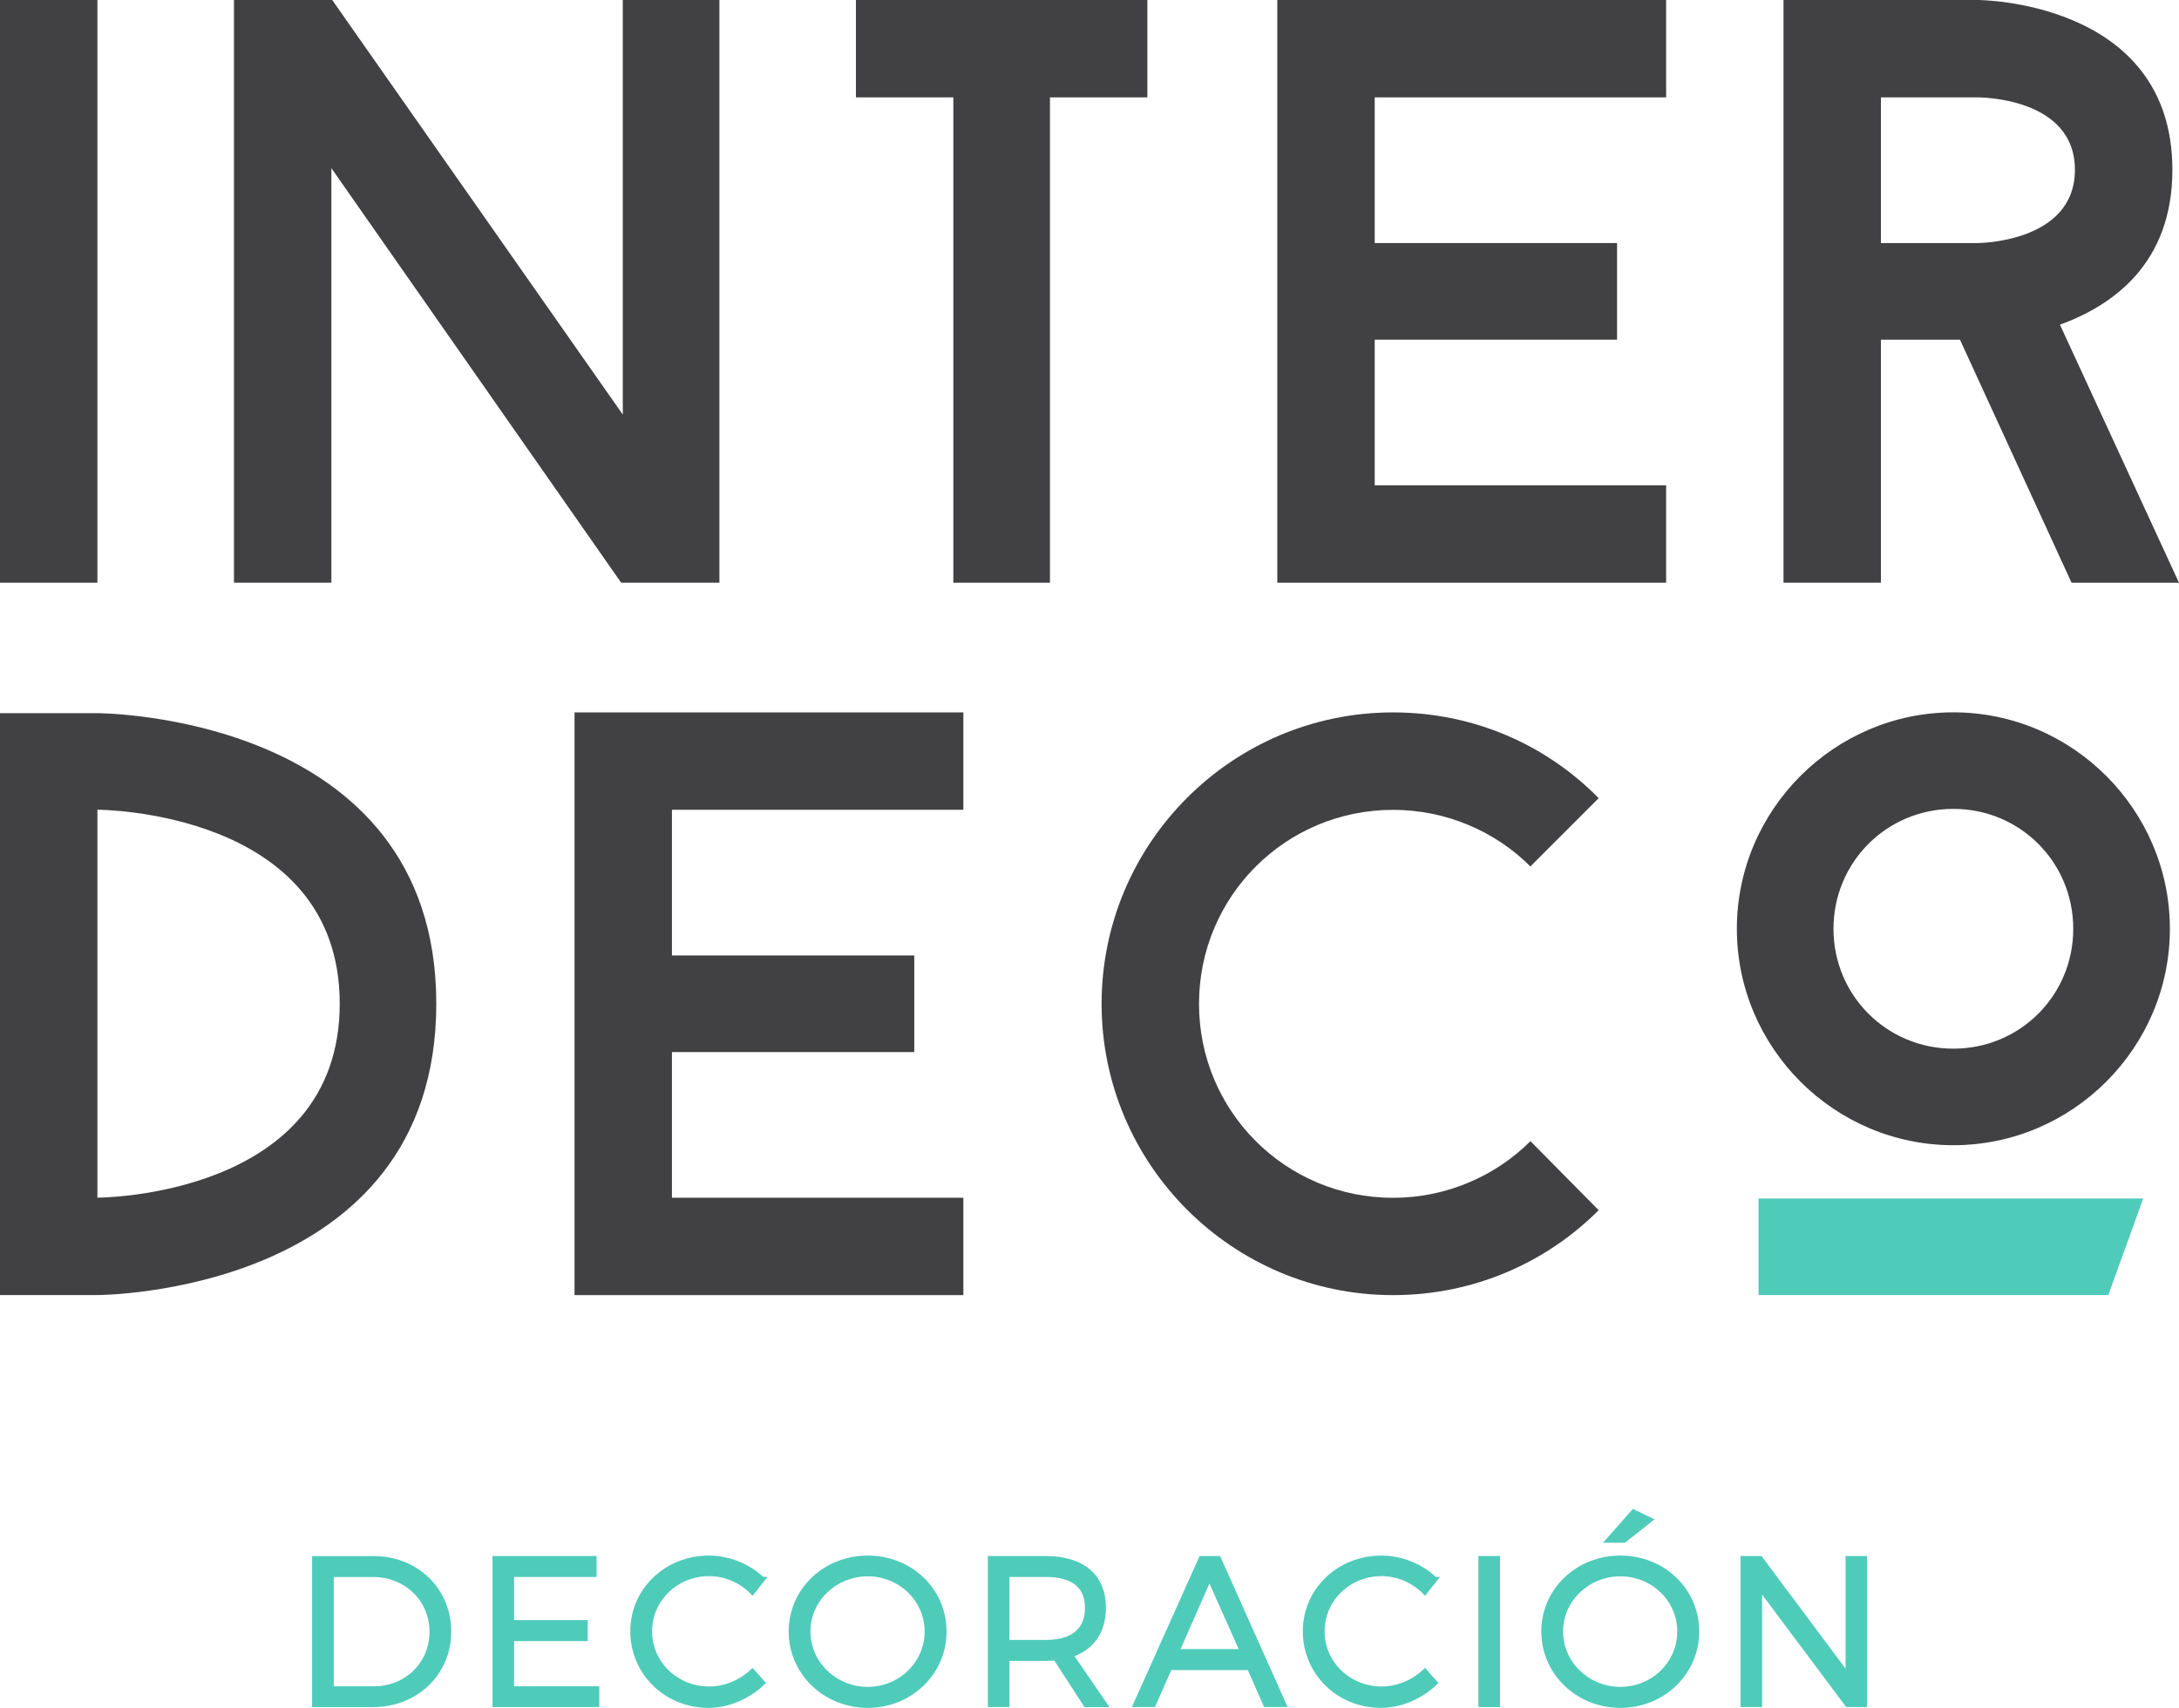 <?xml version="1.0" encoding="UTF-8"?>
<svg id="Layer_2" data-name="Layer 2" xmlns="http://www.w3.org/2000/svg" viewBox="0 0 339.17 265.89">
  <defs>
    <style>
      .cls-1 {
        stroke: #4fcbba;
        stroke-miterlimit: 10;
        stroke-width: .76px;
      }

      .cls-1, .cls-2 {
        fill: #4fcbba;
      }

      .cls-3 {
        fill: #414042;
      }
    </style>
  </defs>
  <g id="Layer_1-2" data-name="Layer 1">
    <g>
      <path class="cls-3" d="M0,0h15.16v90.72H0V0Z"/>
      <path class="cls-3" d="M111.98,90.72h-15.29L51.58,26.18v64.54h-15.16V0h15.29l45.23,64.54V0h15.04v90.72Z"/>
      <path class="cls-3" d="M178.59,15.16h-15.16v75.56h-15.04V15.16h-15.16V0h45.36v15.16Z"/>
      <path class="cls-3" d="M213.98,15.16v22.68h37.72v15.04h-37.72v22.68h45.36v15.16h-60.52V0h60.52v15.16h-45.36Z"/>
      <path class="cls-3" d="M305.08,52.88h-12.31v37.84h-15.16V0h30.2s30.33,0,30.33,26.44c0,14.65-9.33,21.13-17.5,24.11l18.53,40.18h-16.72l-17.37-37.84ZM292.77,37.84h15.04s15.16,0,15.16-11.41-15.16-11.27-15.16-11.27h-15.04v22.68Z"/>
      <path class="cls-3" d="M67.91,156.26c0,45.36-52.75,45.36-52.75,45.36H0v-90.59h15.16s52.75,0,52.75,45.23ZM52.88,156.26c0-30.2-37.72-30.2-37.72-30.2v60.4s37.72,0,37.72-30.2Z"/>
      <path class="cls-3" d="M104.59,126.07v22.68h37.72v15.04h-37.72v22.68h45.36v15.16h-60.52v-90.72h60.52v15.16h-45.36Z"/>
      <path class="cls-3" d="M238.21,177.65l10.63,10.76c-8.17,8.17-19.44,13.22-32.01,13.22-25.01,0-45.36-20.35-45.36-45.36s20.35-45.36,45.36-45.36c12.57,0,23.85,5.05,32.01,13.35l-10.63,10.63c-5.44-5.45-13.09-8.81-21.38-8.81-16.72,0-30.2,13.48-30.2,30.2s13.48,30.2,30.2,30.2c8.29,0,15.94-3.37,21.38-8.81Z"/>
      <polygon class="cls-2" points="328.17 201.62 273.72 201.62 273.72 186.59 333.6 186.59 328.17 201.62"/>
      <g>
        <path class="cls-1" d="M58.16,242.63c6.63,0,11.7,4.91,11.7,11.38s-5.11,11.38-11.8,11.38h-9.1v-22.75h9.2ZM51.56,262.91h6.63c5.07,0,9.04-3.8,9.04-8.87s-4.03-8.9-9.13-8.9h-6.53v17.78Z"/>
        <path class="cls-1" d="M79.64,245.13v7.47h11.47v2.51h-11.47v7.8h13.26v2.47h-15.86v-22.75h15.44v2.5h-12.84Z"/>
        <path class="cls-1" d="M118.68,245.88l-1.56,1.98c-1.76-1.79-4.22-2.86-6.73-2.86-5.14,0-9.27,3.97-9.27,8.97s4.13,8.97,9.27,8.97c2.5,0,4.94-1.04,6.73-2.73l1.59,1.79c-2.24,2.11-5.3,3.51-8.45,3.51-6.57,0-11.77-5.11-11.77-11.54s5.27-11.41,11.86-11.41c3.12,0,6.14,1.27,8.32,3.32Z"/>
        <path class="cls-1" d="M146.96,254c0,6.4-5.27,11.51-11.89,11.51s-11.93-5.11-11.93-11.51,5.27-11.44,11.93-11.44,11.89,5.04,11.89,11.44ZM125.77,254c0,5,4.22,9,9.3,9s9.23-4,9.23-9-4.16-8.97-9.23-8.97-9.3,3.96-9.3,8.97Z"/>
        <path class="cls-1" d="M164.32,258.13c-.49.03-1.01.06-1.53.06h-6.05v7.19h-2.6v-22.75h8.65c5.69,0,8.97,2.79,8.97,7.64,0,3.77-1.82,6.3-5.11,7.38l5.33,7.74h-2.96l-4.71-7.25ZM162.79,255.69c4.13,0,6.47-1.82,6.47-5.36s-2.34-5.2-6.47-5.2h-6.05v10.56h6.05Z"/>
        <path class="cls-1" d="M182.07,259.62l-2.54,5.76h-2.76l10.2-22.75h2.7l10.17,22.75h-2.83l-2.54-5.76h-12.42ZM188.25,245.58l-5.07,11.54h10.21l-5.14-11.54Z"/>
        <path class="cls-1" d="M223.35,245.88l-1.56,1.98c-1.76-1.79-4.23-2.86-6.73-2.86-5.14,0-9.26,3.97-9.26,8.97s4.13,8.97,9.26,8.97c2.5,0,4.94-1.04,6.73-2.73l1.59,1.79c-2.24,2.11-5.3,3.51-8.45,3.51-6.57,0-11.76-5.11-11.76-11.54s5.27-11.41,11.86-11.41c3.12,0,6.14,1.27,8.32,3.32Z"/>
        <path class="cls-1" d="M230.5,265.38v-22.75h2.6v22.75h-2.6Z"/>
        <path class="cls-1" d="M264.11,254c0,6.4-5.27,11.51-11.89,11.51s-11.93-5.11-11.93-11.51,5.27-11.44,11.93-11.44,11.89,5.04,11.89,11.44ZM242.92,254c0,5,4.22,9,9.3,9s9.23-4,9.23-9-4.16-8.97-9.23-8.97-9.3,3.96-9.3,8.97ZM252.8,239.8h-2.44l3.9-4.42,2.57,1.23-4.03,3.19Z"/>
        <path class="cls-1" d="M287.55,265.38l-13.65-18.27v18.27h-2.6v-22.75h2.7l13.65,18.3v-18.3h2.57v22.75h-2.66Z"/>
      </g>
      <path class="cls-3" d="M304.05,110.9c-18.53,0-33.7,15.16-33.7,33.7s15.16,33.69,33.7,33.69,33.7-15.16,33.7-33.69-15.17-33.7-33.7-33.7ZM304.05,163.26c-10.37,0-18.66-8.29-18.66-18.66s8.29-18.67,18.66-18.67,18.66,8.29,18.66,18.67-8.29,18.66-18.66,18.66Z"/>
    </g>
  </g>
</svg>